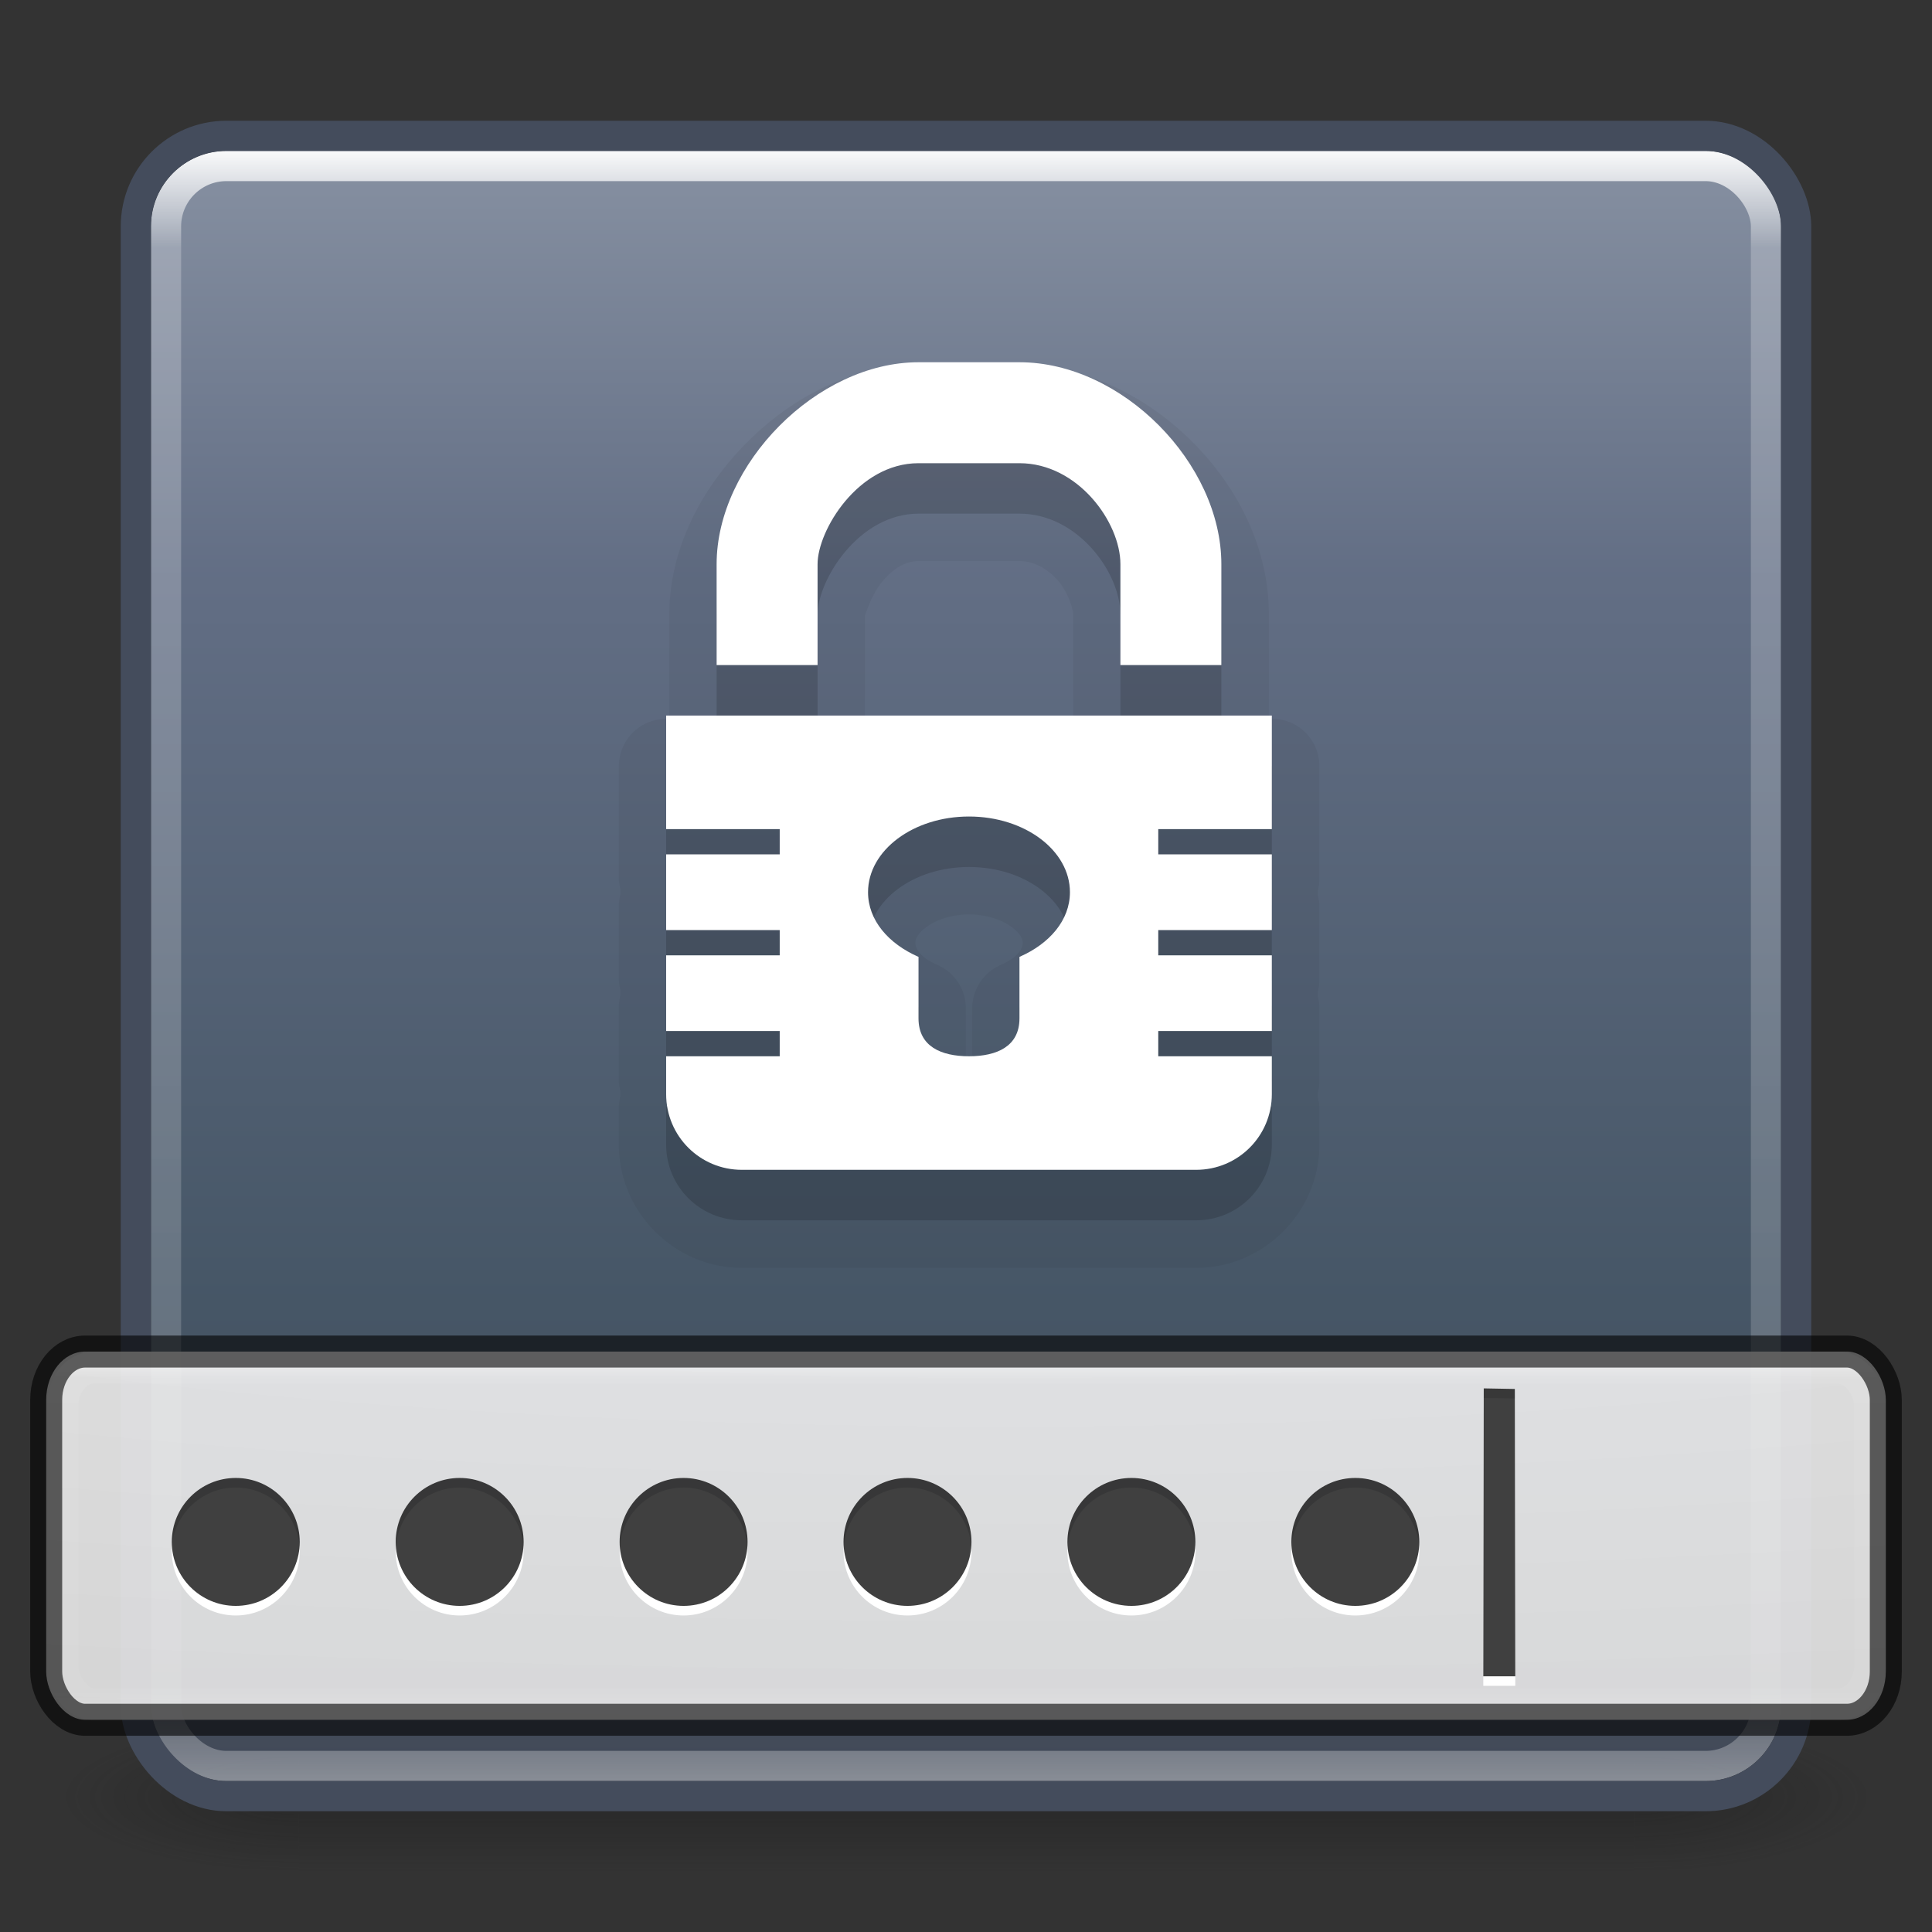 <?xml version="1.0" encoding="UTF-8" standalone="no"?>
<!-- Created with Inkscape (http://www.inkscape.org/) -->

<svg
   xmlns:dc="http://purl.org/dc/elements/1.1/"
   xmlns:cc="http://creativecommons.org/ns#"
   xmlns:rdf="http://www.w3.org/1999/02/22-rdf-syntax-ns#"
   xmlns:svg="http://www.w3.org/2000/svg"
   xmlns="http://www.w3.org/2000/svg"
   xmlns:xlink="http://www.w3.org/1999/xlink"
   xmlns:sodipodi="http://sodipodi.sourceforge.net/DTD/sodipodi-0.dtd"
   xmlns:inkscape="http://www.inkscape.org/namespaces/inkscape"
   version="1.1"
   width="64"
   height="64"
   id="svg4352"
   inkscape:version="0.91 r"
   sodipodi:docname="dialog-password.svg">
  <rect width="100%" height="100%" fill="#333333" stroke="none"/>
  <sodipodi:namedview
     pagecolor="#ffffff"
     bordercolor="#666666"
     borderopacity="1"
     objecttolerance="10"
     gridtolerance="10"
     guidetolerance="10"
     inkscape:pageopacity="0"
     inkscape:pageshadow="2"
     inkscape:window-width="1855"
     inkscape:window-height="1056"
     id="namedview64"
     showgrid="true"
     inkscape:snap-global="false"
     inkscape:zoom="14.4375"
     inkscape:cx="36.323044"
     inkscape:cy="32"
     inkscape:window-x="65"
     inkscape:window-y="24"
     inkscape:window-maximized="1"
     inkscape:current-layer="layer1">
    <inkscape:grid
       type="xygrid"
       id="grid3058" />
  </sodipodi:namedview>
  <defs
     id="defs4354">
    <linearGradient
       x1="31.9"
       y1="12.294"
       x2="31.9"
       y2="24.54"
       id="linearGradient4263"
       xlink:href="#linearGradient4252"
       gradientUnits="userSpaceOnUse" />
    <linearGradient
       id="linearGradient4252">
      <stop
         id="stop4254"
         style="stop-color:#000000;stop-opacity:1"
         offset="0" />
      <stop
         id="stop4256"
         style="stop-color:#000000;stop-opacity:0"
         offset="1" />
    </linearGradient>
    <linearGradient
       x1="32.26"
       y1="38.921"
       x2="32.26"
       y2="51.794"
       id="linearGradient4272"
       xlink:href="#linearGradient4266"
       gradientUnits="userSpaceOnUse" />
    <linearGradient
       id="linearGradient4266">
      <stop
         id="stop4268"
         style="stop-color:#000000;stop-opacity:1"
         offset="0" />
      <stop
         id="stop4270"
         style="stop-color:#000000;stop-opacity:0"
         offset="1" />
    </linearGradient>
    <linearGradient
       x1="32.106"
       y1="22.974"
       x2="32.106"
       y2="40.894"
       id="linearGradient4282"
       xlink:href="#linearGradient4276"
       gradientUnits="userSpaceOnUse" />
    <linearGradient
       id="linearGradient4276">
      <stop
         id="stop4278"
         style="stop-color:#000000;stop-opacity:1"
         offset="0" />
      <stop
         id="stop4280"
         style="stop-color:#000000;stop-opacity:0"
         offset="1" />
    </linearGradient>
    <linearGradient
       x1="-90.675"
       y1="49.843"
       x2="-90.675"
       y2="3.978"
       id="linearGradient3014-6"
       xlink:href="#linearGradient2867-449-88-871-390-598-476-591-434-148-57-177-8-3-3-6-4-8-8-8-5"
       gradientUnits="userSpaceOnUse"
       gradientTransform="matrix(1.084,0,0,1.2,138.318,-0.504)" />
    <linearGradient
       id="linearGradient3104-6-4">
      <stop
         id="stop3106-3-7"
         style="stop-color:#000000;stop-opacity:0.318"
         offset="0" />
      <stop
         id="stop3108-9-2"
         style="stop-color:#000000;stop-opacity:0.24"
         offset="1" />
    </linearGradient>
    <linearGradient
       x1="24"
       y1="5"
       x2="24"
       y2="43"
       id="linearGradient3107-996"
       xlink:href="#linearGradient3924-45"
       gradientUnits="userSpaceOnUse"
       gradientTransform="matrix(1.432,0,0,1.432,-2.378,-2.378)" />
    <linearGradient
       id="linearGradient3924-45">
      <stop
         id="stop3124"
         style="stop-color:#ffffff;stop-opacity:1"
         offset="0" />
      <stop
         id="stop3126"
         style="stop-color:#ffffff;stop-opacity:0.235"
         offset="0.063" />
      <stop
         id="stop3128"
         style="stop-color:#ffffff;stop-opacity:0.157"
         offset="0.951" />
      <stop
         id="stop3130"
         style="stop-color:#ffffff;stop-opacity:0.392"
         offset="1" />
    </linearGradient>
    <linearGradient
       x1="-15.953"
       y1="5.27"
       x2="-15.953"
       y2="48.715"
       id="linearGradient3058-7"
       xlink:href="#linearGradient2867-449-88-871-390-598-476-591-434-148-57-177-8-3-3-6-4-8-8-8-5"
       gradientUnits="userSpaceOnUse"
       gradientTransform="matrix(1.314,0,0,1.26,57.681,-2.12)" />
    <linearGradient
       id="linearGradient3600-9-9">
      <stop
         id="stop3602-3-6"
         style="stop-color:#f4f4f4;stop-opacity:1"
         offset="0" />
      <stop
         id="stop3604-7-0"
         style="stop-color:#dbdbdb;stop-opacity:1"
         offset="1" />
    </linearGradient>
    <radialGradient
       cx="4.993"
       cy="43.5"
       r="2.5"
       fx="4.993"
       fy="43.5"
       id="radialGradient2873-966-168-714"
       xlink:href="#linearGradient3688-166-749-654"
       gradientUnits="userSpaceOnUse"
       gradientTransform="matrix(2.004,0,0,1.4,27.988,-17.4)" />
    <linearGradient
       id="linearGradient3688-166-749-654">
      <stop
         id="stop3088"
         style="stop-color:#181818;stop-opacity:1"
         offset="0" />
      <stop
         id="stop3090"
         style="stop-color:#181818;stop-opacity:0"
         offset="1" />
    </linearGradient>
    <radialGradient
       cx="4.993"
       cy="43.5"
       r="2.5"
       fx="4.993"
       fy="43.5"
       id="radialGradient2875-742-326-419"
       xlink:href="#linearGradient3688-464-309-604"
       gradientUnits="userSpaceOnUse"
       gradientTransform="matrix(2.004,0,0,1.4,-20.012,-104.4)" />
    <linearGradient
       id="linearGradient3688-464-309-604">
      <stop
         id="stop3094"
         style="stop-color:#181818;stop-opacity:1"
         offset="0" />
      <stop
         id="stop3096"
         style="stop-color:#181818;stop-opacity:0"
         offset="1" />
    </linearGradient>
    <linearGradient
       x1="25.058"
       y1="47.028"
       x2="25.058"
       y2="39.999"
       id="linearGradient2877-634-617-908"
       xlink:href="#linearGradient3702-501-757-795"
       gradientUnits="userSpaceOnUse" />
    <linearGradient
       id="linearGradient3702-501-757-795">
      <stop
         id="stop3100"
         style="stop-color:#181818;stop-opacity:0"
         offset="0" />
      <stop
         id="stop3102"
         style="stop-color:#181818;stop-opacity:1"
         offset="0.5" />
      <stop
         id="stop3104"
         style="stop-color:#181818;stop-opacity:0"
         offset="1" />
    </linearGradient>
    <linearGradient
       inkscape:collect="always"
       xlink:href="#linearGradient3462"
       id="linearGradient3133"
       gradientUnits="userSpaceOnUse"
       gradientTransform="matrix(1.619,0,0,0.301,-6.837,43.648)"
       x1="40.29"
       y1="5.414"
       x2="40.29"
       y2="42.438" />
    <linearGradient
       id="linearGradient3462">
      <stop
         id="stop3464"
         style="stop-color:#ffffff;stop-opacity:1"
         offset="0" />
      <stop
         id="stop3466"
         style="stop-color:#ffffff;stop-opacity:0.235"
         offset="0.035" />
      <stop
         id="stop3468"
         style="stop-color:#ffffff;stop-opacity:0.157"
         offset="0.964" />
      <stop
         id="stop3470"
         style="stop-color:#ffffff;stop-opacity:0.392"
         offset="1" />
    </linearGradient>
    <radialGradient
       inkscape:collect="always"
       xlink:href="#linearGradient3600-9-9"
       id="radialGradient3136"
       gradientUnits="userSpaceOnUse"
       gradientTransform="matrix(0,2.859,-17.534,0,207.888,18.692)"
       cx="7.118"
       cy="9.957"
       fx="7.118"
       fy="9.957"
       r="12.672" />
    <linearGradient
       id="linearGradient2867-449-88-871-390-598-476-591-434-148-57-177-8-3-3-6-4-8-8-8-5">
      <stop
         offset="0"
         style="stop-color:#919caf;stop-opacity:1;"
         id="stop3750-1-0-7-6-6-1-3-9-3" />
      <stop
         offset="0.262"
         style="stop-color:#68758e;stop-opacity:1;"
         id="stop3752-3-7-4-0-32-8-923-0-7" />
      <stop
         offset="0.705"
         style="stop-color:#485a6c;stop-opacity:1;"
         id="stop3754-1-8-5-2-7-6-7-1-9" />
      <stop
         offset="1"
         style="stop-color:#444c5c;stop-opacity:1;"
         id="stop3756-1-6-2-6-6-1-96-6-0" />
    </linearGradient>
  </defs>
  <g
     id="layer1">
    <g
       transform="matrix(1.5,0,0,0.556,-4,35.889)"
       id="g2036"
       style="display:inline">
      <g
         transform="matrix(1.053,0,0,1.286,-1.263,-13.429)"
         id="g3712"
         style="opacity:0.4">
        <rect
           width="5"
           height="7"
           x="38"
           y="40"
           id="rect2801"
           style="fill:url(#radialGradient2873-966-168-714);fill-opacity:1;stroke:none" />
        <rect
           width="5"
           height="7"
           x="-10"
           y="-47"
           transform="scale(-1,-1)"
           id="rect3696"
           style="fill:url(#radialGradient2875-742-326-419);fill-opacity:1;stroke:none" />
        <rect
           width="28"
           height="7"
           x="10"
           y="40"
           id="rect3700"
           style="fill:url(#linearGradient2877-634-617-908);fill-opacity:1;stroke:none" />
      </g>
    </g>
    <rect
       width="54"
       height="54"
       rx="2.5"
       ry="2.5"
       x="5"
       y="5"
       id="rect5505-21"
       style="color:#000000;fill:url(#linearGradient3058-7);fill-opacity:1;fill-rule:nonzero;stroke:none;stroke-width:1;marker:none;visibility:visible;display:inline;overflow:visible;enable-background:accumulate;opacity:0.9" />
    <rect
       width="53"
       height="53"
       rx="2"
       ry="2"
       x="5.5"
       y="5.5"
       id="rect6741"
       style="fill:none;stroke:url(#linearGradient3107-996);stroke-width:1;stroke-linecap:round;stroke-linejoin:round;stroke-miterlimit:4;stroke-opacity:1;stroke-dasharray:none;stroke-dashoffset:0" />
    <rect
       width="55"
       height="55"
       rx="3"
       ry="3"
       x="4.5"
       y="4.5"
       id="rect5505-21-8"
       style="color:#000000;fill:none;stroke:#444c5c;stroke-width:1;stroke-linecap:butt;stroke-linejoin:round;stroke-miterlimit:4;stroke-opacity:1;stroke-dasharray:none;stroke-dashoffset:0;marker:none;visibility:visible;display:inline;overflow:visible;enable-background:accumulate" />
    <rect
       width="60.94"
       height="12.198"
       rx="1.29"
       ry="1.601"
       x="1.53"
       y="44.772"
       id="rect5505-21-3-8-5-2"
       style="color:#000000;display:inline;overflow:visible;visibility:visible;opacity:0.9;fill:url(#radialGradient3136);fill-opacity:1;fill-rule:nonzero;stroke:none;stroke-width:1;marker:none;enable-background:accumulate" />
    <rect
       width="59.888"
       height="11.146"
       rx="1.051"
       ry="1.28"
       x="2.065"
       y="45.305"
       id="rect6741-5-0-2-3"
       style="opacity:0.3;fill:none;stroke:url(#linearGradient3133);stroke-width:1.06;stroke-linecap:round;stroke-linejoin:round;stroke-miterlimit:4;stroke-dasharray:none;stroke-dashoffset:0;stroke-opacity:1" />
    <rect
       style="color:#000000;display:inline;overflow:visible;visibility:visible;opacity:0.6;fill:none;fill-opacity:1;fill-rule:nonzero;stroke:#000000;stroke-width:1.06;stroke-miterlimit:4;stroke-dasharray:none;stroke-opacity:1;marker:none;enable-background:accumulate"
       id="rect5487"
       y="44.772"
       x="1.53"
       ry="1.601"
       rx="1.29"
       height="12.198"
       width="60.94" />
    <circle
       r="2.119"
       cy="51.396"
       cx="7.81"
       id="circle5505"
       style="opacity:1;fill:#ffffff;fill-opacity:1;stroke:none;stroke-width:1.182;stroke-miterlimit:4;stroke-dasharray:none;stroke-opacity:1" />
    <circle
       style="opacity:0.75;fill:#000000;fill-opacity:1;stroke:none;stroke-width:1.182;stroke-miterlimit:4;stroke-dasharray:none;stroke-opacity:1"
       id="path5489"
       cx="7.81"
       cy="51.078"
       r="2.119" />
    <circle
       style="opacity:1;fill:#ffffff;fill-opacity:1;stroke:none;stroke-width:1.182;stroke-miterlimit:4;stroke-dasharray:none;stroke-opacity:1"
       id="circle5507"
       cx="15.227"
       cy="51.396"
       r="2.119" />
    <circle
       r="2.119"
       cy="51.078"
       cx="15.227"
       id="circle5491"
       style="opacity:0.75;fill:#000000;fill-opacity:1;stroke:none;stroke-width:1.182;stroke-miterlimit:4;stroke-dasharray:none;stroke-opacity:1" />
    <circle
       r="2.119"
       cy="51.396"
       cx="22.645"
       id="circle5509"
       style="opacity:1;fill:#ffffff;fill-opacity:1;stroke:none;stroke-width:1.182;stroke-miterlimit:4;stroke-dasharray:none;stroke-opacity:1" />
    <circle
       style="opacity:0.75;fill:#000000;fill-opacity:1;stroke:none;stroke-width:1.182;stroke-miterlimit:4;stroke-dasharray:none;stroke-opacity:1"
       id="circle5493"
       cx="22.645"
       cy="51.078"
       r="2.119" />
    <circle
       style="opacity:1;fill:#ffffff;fill-opacity:1;stroke:none;stroke-width:1.182;stroke-miterlimit:4;stroke-dasharray:none;stroke-opacity:1"
       id="circle5511"
       cx="30.062"
       cy="51.396"
       r="2.119" />
    <circle
       r="2.119"
       cy="51.078"
       cx="30.062"
       id="circle5495"
       style="opacity:0.75;fill:#000000;fill-opacity:1;stroke:none;stroke-width:1.182;stroke-miterlimit:4;stroke-dasharray:none;stroke-opacity:1" />
    <circle
       r="2.119"
       cy="51.396"
       cx="37.479"
       id="circle5513"
       style="opacity:1;fill:#ffffff;fill-opacity:1;stroke:none;stroke-width:1.182;stroke-miterlimit:4;stroke-dasharray:none;stroke-opacity:1" />
    <circle
       style="opacity:0.75;fill:#000000;fill-opacity:1;stroke:none;stroke-width:1.182;stroke-miterlimit:4;stroke-dasharray:none;stroke-opacity:1"
       id="circle5497"
       cx="37.479"
       cy="51.078"
       r="2.119" />
    <circle
       style="opacity:1;fill:#ffffff;fill-opacity:1;stroke:none;stroke-width:1.182;stroke-miterlimit:4;stroke-dasharray:none;stroke-opacity:1"
       id="circle5515"
       cx="44.897"
       cy="51.396"
       r="2.119" />
    <circle
       r="2.119"
       cy="51.078"
       cx="44.897"
       id="circle5499"
       style="opacity:0.75;fill:#000000;fill-opacity:1;stroke:none;stroke-width:1.182;stroke-miterlimit:4;stroke-dasharray:none;stroke-opacity:1" />
    <path
       sodipodi:nodetypes="ccccc"
       inkscape:connector-curvature="0"
       id="path5517"
       d="m 49.151,46.309 -0.015,9.537 1.06,-5e-6 -0.015,-9.518 z"
       style="opacity:1;fill:#ffffff;fill-opacity:1;fill-rule:evenodd;stroke:none;stroke-width:1px;stroke-linecap:butt;stroke-linejoin:miter;stroke-opacity:1" />
    <path
       style="opacity:0.75;fill:#000000;fill-opacity:1;fill-rule:evenodd;stroke:none;stroke-width:1px;stroke-linecap:butt;stroke-linejoin:miter;stroke-opacity:1"
       d="m 49.151,45.992 -0.015,9.537 1.06,-5e-6 -0.015,-9.518 z"
       id="path5503"
       inkscape:connector-curvature="0"
       sodipodi:nodetypes="ccccc" />
    <path
       inkscape:connector-curvature="0"
       d="m 30.43,12.105 c -2.211,0 -4.201,1.055 -5.697,2.561 -1.496,1.506 -2.561,3.521 -2.561,5.697 l 0,3.345 a 1.567,1.567 0 0 0 0,0.105 l -0.105,0 A 1.567,1.567 0 0 0 20.5,25.38 l 0,3.763 a 1.567,1.567 0 0 0 0.052,0.314 1.567,1.567 0 0 0 0,0.105 1.567,1.567 0 0 0 0,0.052 A 1.567,1.567 0 0 0 20.5,29.979 l 0,2.091 0,0.418 a 1.567,1.567 0 0 0 0.052,0.314 1.567,1.567 0 0 0 0,0.105 1.567,1.567 0 0 0 0,0.052 A 1.567,1.567 0 0 0 20.5,33.324 l 0,2.509 a 1.567,1.567 0 0 0 0.052,0.314 1.567,1.567 0 0 0 0,0.105 1.567,1.567 0 0 0 0,0.052 A 1.567,1.567 0 0 0 20.5,36.669 l 0,0.418 0,0.836 C 20.5,40.154 22.346,42 24.577,42 l 15.052,0 c 2.231,0 4.077,-1.846 4.077,-4.077 l 0,-0.836 0,-0.418 a 1.567,1.567 0 0 0 -0.052,-0.314 1.567,1.567 0 0 0 0,-0.105 1.567,1.567 0 0 0 0,-0.052 1.567,1.567 0 0 0 0.052,-0.366 l 0,-2.509 a 1.567,1.567 0 0 0 -0.052,-0.314 1.567,1.567 0 0 0 0,-0.105 1.567,1.567 0 0 0 0,-0.052 1.567,1.567 0 0 0 0.052,-0.366 l 0,-0.418 0,-2.091 a 1.567,1.567 0 0 0 -0.052,-0.314 1.567,1.567 0 0 0 0,-0.105 1.567,1.567 0 0 0 0,-0.052 1.567,1.567 0 0 0 0.052,-0.366 l 0,-3.763 a 1.567,1.567 0 0 0 -1.568,-1.568 l -0.105,0 a 1.567,1.567 0 0 0 0,-0.105 l 0,-3.345 c 0,-2.182 -1.014,-4.192 -2.509,-5.697 -1.495,-1.505 -3.532,-2.561 -5.749,-2.561 l -3.345,0 z m 0,6.481 3.345,0 c 0.44,0 0.892,0.223 1.254,0.627 0.362,0.404 0.523,0.986 0.523,1.15 l 0,3.345 a 1.567,1.567 0 0 0 0,0.105 l -6.899,0 a 1.567,1.567 0 0 0 0,-0.105 l 0,-3.345 c 0,0.069 0.197,-0.648 0.575,-1.098 0.378,-0.449 0.78,-0.679 1.202,-0.679 z m 1.672,11.707 c 0.606,0 1.112,0.194 1.411,0.418 0.299,0.224 0.366,0.395 0.366,0.523 0,0.164 -0.129,0.469 -0.732,0.732 a 1.567,1.567 0 0 0 -0.941,1.411 l 0,1.725 c -0.058,0.01 -0.012,0 -0.105,0 -0.093,0 -0.047,0.01 -0.105,0 l 0,-1.725 a 1.567,1.567 0 0 0 -0.941,-1.411 c -0.603,-0.263 -0.732,-0.567 -0.732,-0.732 0,-0.128 0.067,-0.298 0.366,-0.523 0.299,-0.224 0.805,-0.418 1.411,-0.418 z"
       id="path4240"
       style="color:#bebebe;display:inline;overflow:visible;visibility:visible;opacity:0.05;fill:#000000;fill-opacity:1;fill-rule:nonzero;stroke:none;stroke-width:1;marker:none;enable-background:accumulate" />
    <g
       transform="matrix(1.672,0,0,1.672,18.723,13.672)"
       id="g3417-7"
       style="opacity:0.15;fill:#000000;fill-opacity:1">
      <path
         inkscape:connector-curvature="0"
         d="M 7,0 C 4.984,0 3,2.026 3,4 L 3,6 13,6 13,4 C 13,2.005 11.036,0 9,0 Z m 0,2 2,0 c 1.157,0 2,1.17 2,2 L 11,6 5,6 5,4 C 5,3.333 5.801,2 7,2 Z"
         id="rect5137-1"
         style="color:#bebebe;display:inline;overflow:visible;visibility:visible;fill:#000000;fill-opacity:1;fill-rule:nonzero;stroke:none;stroke-width:1;marker:none;enable-background:accumulate" />
      <path
         inkscape:connector-curvature="0"
         d="m 2,7 0,2.25 2.25,0 0,0.5 -2.25,0 0,1.25 0,0.25 2.25,0 0,0.5 -2.25,0 0,1.5 2.25,0 0,0.5 -2.25,0 0,0.25 0,0.5 C 2,15.331 2.669,16 3.5,16 l 9,0 c 0.831,0 1.5,-0.669 1.5,-1.5 l 0,-0.5 0,-0.25 -2.25,0 0,-0.5 2.25,0 0,-1.5 -2.25,0 0,-0.5 2.25,0 0,-0.25 0,-1.25 -2.25,0 0,-0.5 2.25,0 L 14,7 Z m 6,2 c 1.105,0 2,0.672 2,1.5 0,0.554 -0.404,1.021 -1,1.281 L 9,13 C 9,13.554 8.554,13.75 8,13.75 7.446,13.75 7,13.554 7,13 L 7,11.781 C 6.404,11.521 6,11.054 6,10.5 6,9.672 6.895,9 8,9 Z"
         id="rect2995-7"
         style="color:#bebebe;display:inline;overflow:visible;visibility:visible;fill:#000000;fill-opacity:1;fill-rule:nonzero;stroke:none;stroke-width:1;marker:none;enable-background:accumulate" />
    </g>
    <g
       transform="matrix(1.672,0,0,1.672,18.723,12)"
       id="g3417"
       style="fill:#ffffff;fill-opacity:1">
      <path
         inkscape:connector-curvature="0"
         d="M 7,0 C 4.984,0 3,2.026 3,4 L 3,6 13,6 13,4 C 13,2.005 11.036,0 9,0 Z m 0,2 2,0 c 1.157,0 2,1.17 2,2 L 11,6 5,6 5,4 C 5,3.333 5.801,2 7,2 Z"
         id="rect5137"
         style="color:#bebebe;display:inline;overflow:visible;visibility:visible;fill:#ffffff;fill-opacity:1;fill-rule:nonzero;stroke:none;stroke-width:1;marker:none;enable-background:accumulate" />
      <path
         inkscape:connector-curvature="0"
         d="m 2,7 0,2.25 2.25,0 0,0.5 -2.25,0 0,1.25 0,0.25 2.25,0 0,0.5 -2.25,0 0,1.5 2.25,0 0,0.5 -2.25,0 0,0.25 0,0.5 C 2,15.331 2.669,16 3.5,16 l 9,0 c 0.831,0 1.5,-0.669 1.5,-1.5 l 0,-0.5 0,-0.25 -2.25,0 0,-0.5 2.25,0 0,-1.5 -2.25,0 0,-0.5 2.25,0 0,-0.25 0,-1.25 -2.25,0 0,-0.5 2.25,0 L 14,7 Z m 6,2 c 1.105,0 2,0.672 2,1.5 0,0.554 -0.404,1.021 -1,1.281 L 9,13 C 9,13.554 8.554,13.75 8,13.75 7.446,13.75 7,13.554 7,13 L 7,11.781 C 6.404,11.521 6,11.054 6,10.5 6,9.672 6.895,9 8,9 Z"
         id="rect2995"
         style="color:#bebebe;display:inline;overflow:visible;visibility:visible;fill:#ffffff;fill-opacity:1;fill-rule:nonzero;stroke:none;stroke-width:1;marker:none;enable-background:accumulate" />
    </g>
  </g>
</svg>
